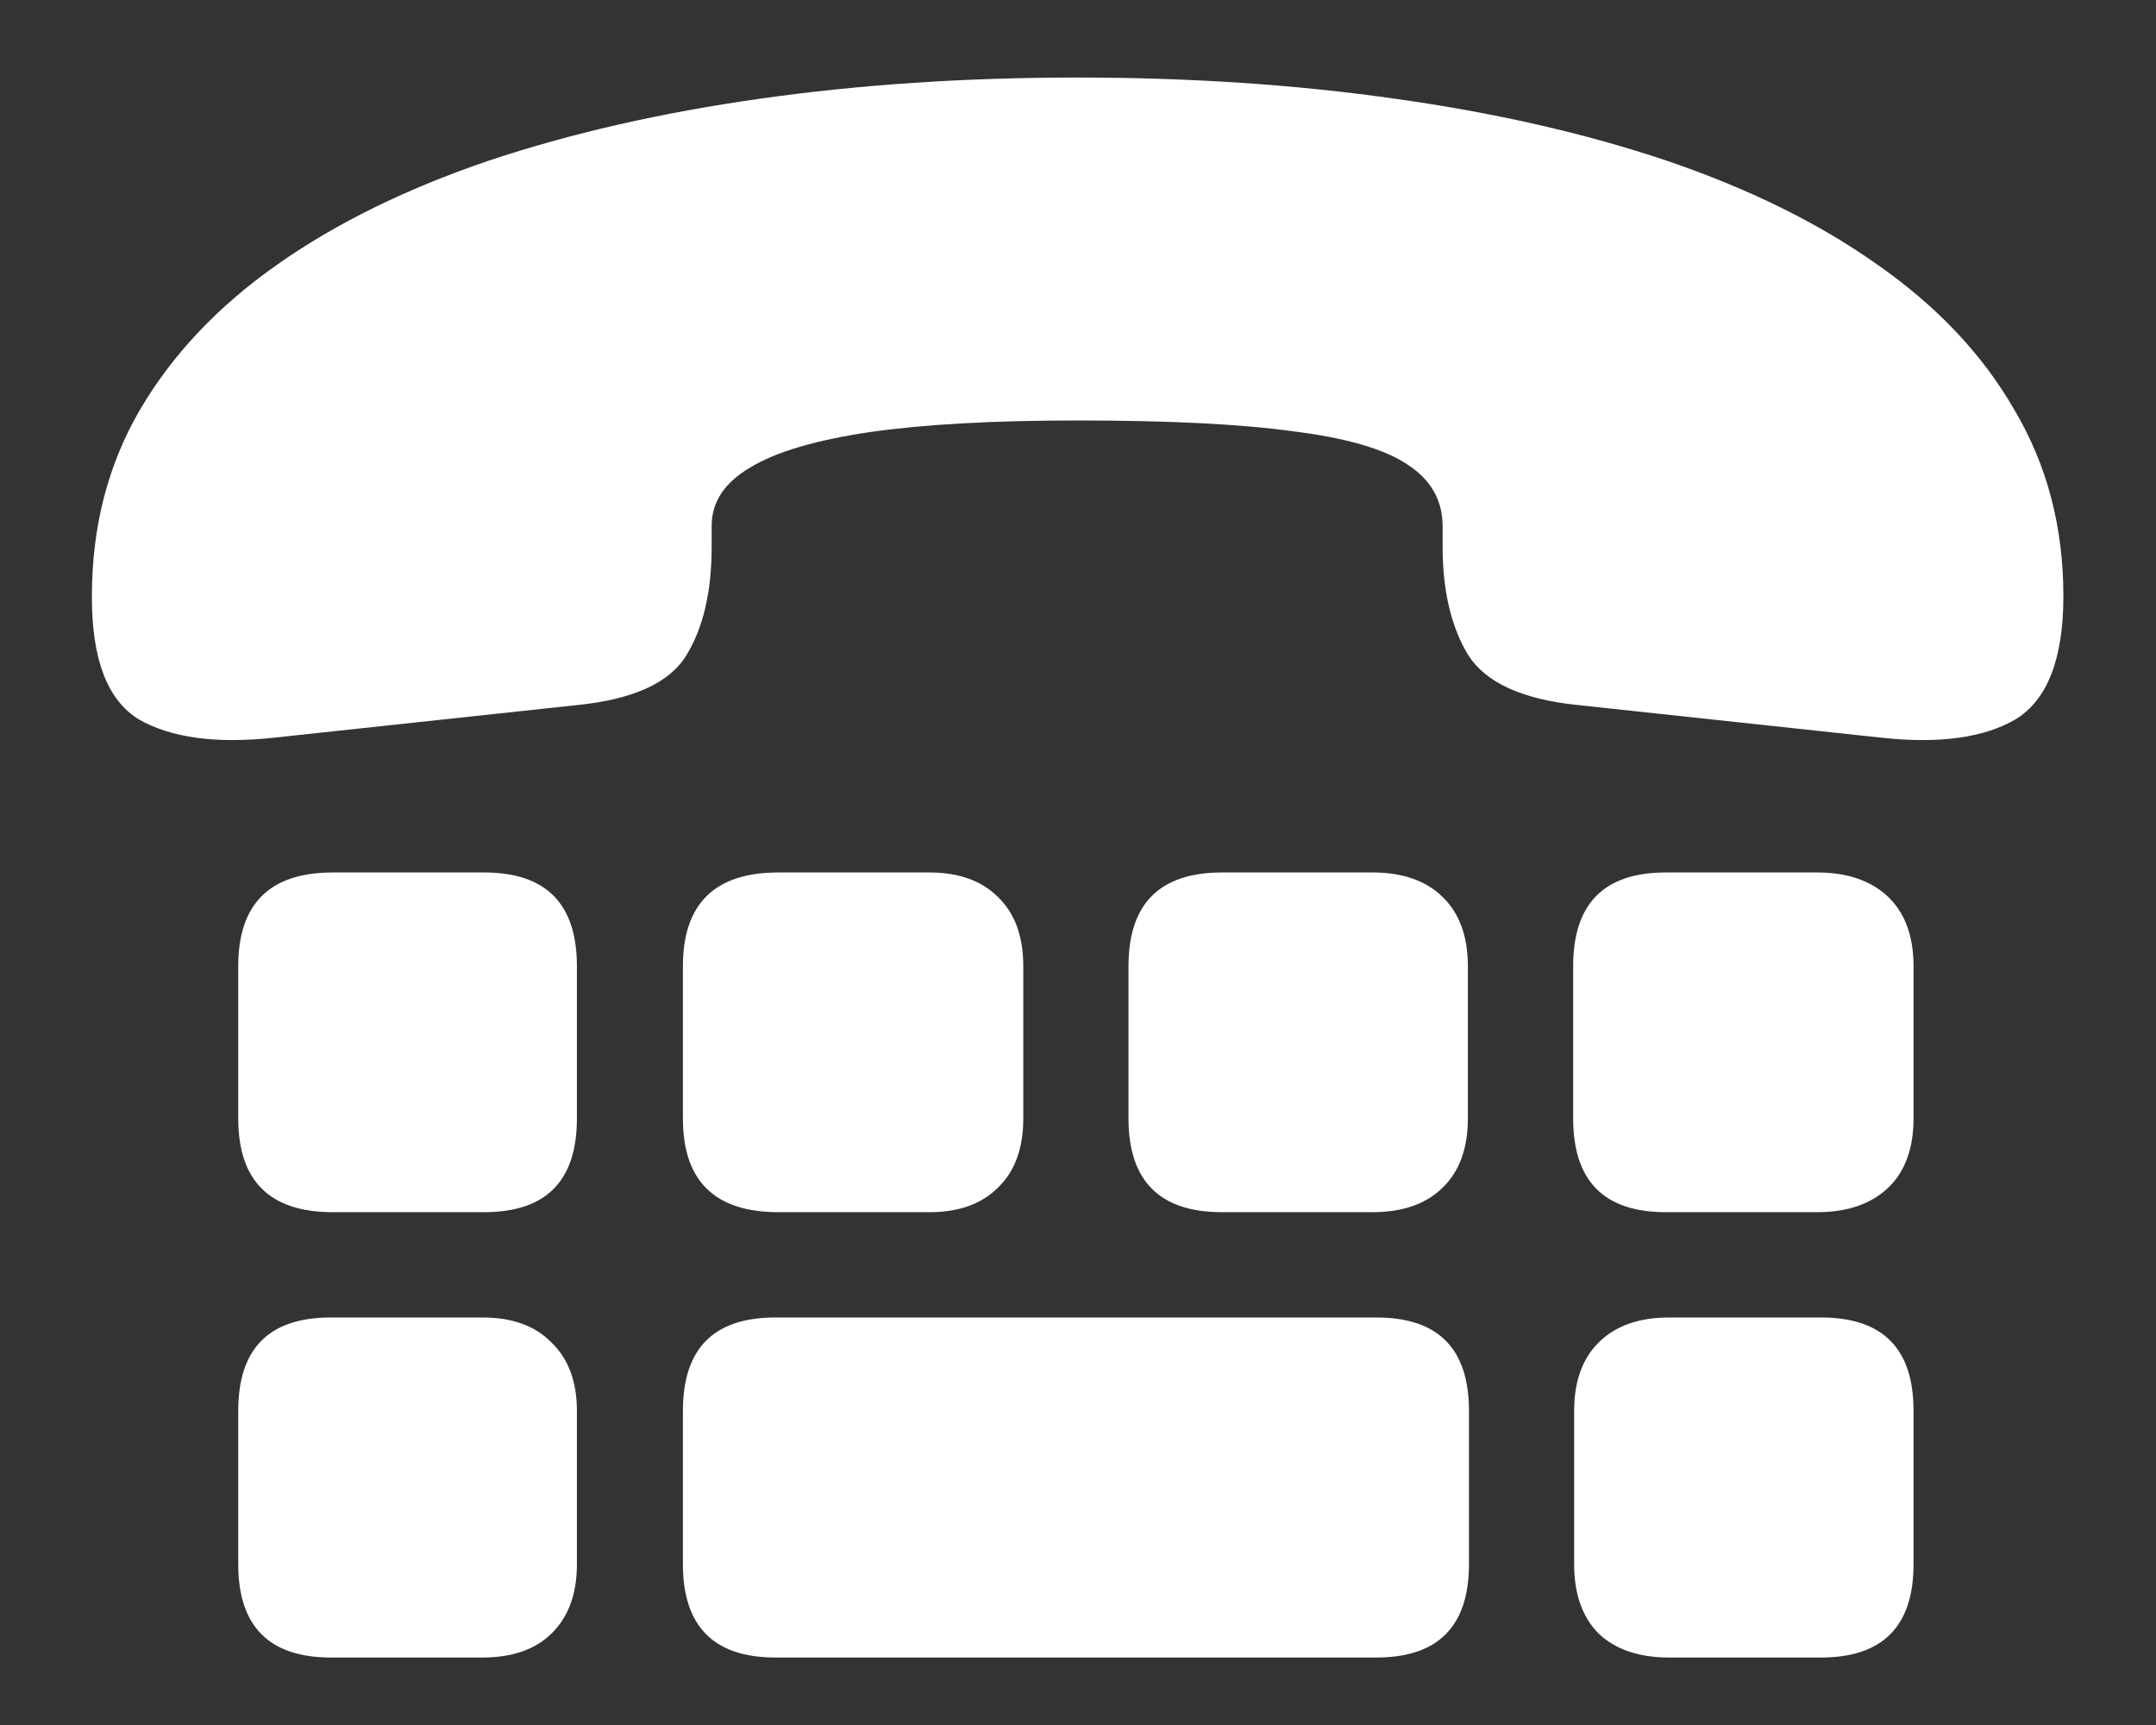 <?xml version="1.0" encoding="UTF-8"?>
<svg xmlns="http://www.w3.org/2000/svg" xmlns:xlink="http://www.w3.org/1999/xlink" width="24" height="19.2" viewBox="0 0 24 19.2" version="1.1">
<rect x="0" y="0" width="24" height="19.2" fill="#333333" stroke="none"/>
<g id="surface1">
<path style=" stroke:none;fill-rule:nonzero;fill:rgb(100%,100%,100%);fill-opacity:1;" d="M 11.992 0.863 C 10.746 0.863 9.57 0.941 8.465 1.098 C 7.359 1.254 6.352 1.484 5.438 1.789 C 4.531 2.098 3.746 2.48 3.086 2.945 C 2.43 3.406 1.918 3.945 1.555 4.566 C 1.199 5.18 1.023 5.867 1.023 6.637 L 1.023 6.648 C 1.023 7.34 1.195 7.793 1.547 8.008 C 1.902 8.211 2.402 8.281 3.047 8.211 L 6.422 7.848 C 7.047 7.785 7.453 7.602 7.641 7.293 C 7.828 6.988 7.922 6.586 7.922 6.086 L 7.922 5.852 C 7.922 5.586 8.066 5.371 8.352 5.203 C 8.641 5.027 9.086 4.898 9.684 4.809 C 10.285 4.723 11.055 4.68 11.992 4.68 C 13.004 4.68 13.805 4.719 14.398 4.801 C 14.992 4.875 15.418 5 15.676 5.176 C 15.93 5.344 16.059 5.57 16.059 5.859 L 16.059 6.086 C 16.059 6.57 16.152 6.973 16.34 7.285 C 16.535 7.598 16.945 7.785 17.57 7.848 L 20.945 8.211 C 21.586 8.281 22.086 8.211 22.434 8.008 C 22.789 7.793 22.969 7.336 22.969 6.637 C 22.969 5.867 22.789 5.18 22.426 4.566 C 22.07 3.945 21.559 3.406 20.898 2.945 C 20.242 2.48 19.461 2.098 18.555 1.789 C 17.648 1.484 16.637 1.254 15.523 1.098 C 14.418 0.941 13.242 0.863 11.992 0.863 Z M 3.703 13.492 L 5.391 13.492 C 6.078 13.492 6.422 13.145 6.422 12.449 L 6.422 10.754 C 6.422 10.059 6.078 9.711 5.391 9.711 L 3.703 9.711 C 3.004 9.711 2.652 10.059 2.652 10.754 L 2.652 12.449 C 2.652 13.145 3.004 13.492 3.703 13.492 Z M 8.664 13.492 L 10.352 13.492 C 10.676 13.492 10.93 13.398 11.109 13.219 C 11.297 13.039 11.391 12.781 11.391 12.449 L 11.391 10.754 C 11.391 10.422 11.297 10.164 11.109 9.984 C 10.93 9.805 10.676 9.711 10.352 9.711 L 8.664 9.711 C 7.957 9.711 7.602 10.059 7.602 10.754 L 7.602 12.449 C 7.602 13.145 7.957 13.492 8.664 13.492 Z M 13.602 13.492 L 15.281 13.492 C 15.617 13.492 15.879 13.398 16.059 13.219 C 16.246 13.039 16.34 12.781 16.34 12.449 L 16.34 10.754 C 16.34 10.422 16.246 10.164 16.059 9.984 C 15.879 9.805 15.617 9.711 15.281 9.711 L 13.602 9.711 C 12.91 9.711 12.562 10.059 12.562 10.754 L 12.562 12.449 C 12.562 13.145 12.91 13.492 13.602 13.492 Z M 18.543 13.492 L 20.23 13.492 C 20.57 13.492 20.832 13.398 21.02 13.219 C 21.207 13.039 21.301 12.781 21.301 12.449 L 21.301 10.754 C 21.301 10.422 21.207 10.164 21.02 9.984 C 20.832 9.805 20.57 9.711 20.23 9.711 L 18.543 9.711 C 17.855 9.711 17.512 10.059 17.512 10.754 L 17.512 12.449 C 17.512 13.145 17.855 13.492 18.543 13.492 Z M 3.684 18.449 L 5.371 18.449 C 5.703 18.449 5.961 18.359 6.141 18.18 C 6.328 17.996 6.422 17.742 6.422 17.41 L 6.422 15.703 C 6.422 15.379 6.328 15.125 6.141 14.945 C 5.961 14.758 5.703 14.664 5.371 14.664 L 3.684 14.664 C 2.996 14.664 2.652 15.008 2.652 15.703 L 2.652 17.41 C 2.652 18.102 2.996 18.449 3.684 18.449 Z M 8.633 18.449 L 15.32 18.449 C 16.008 18.449 16.352 18.102 16.352 17.41 L 16.352 15.703 C 16.352 15.008 16.008 14.664 15.32 14.664 L 8.633 14.664 C 7.945 14.664 7.602 15.008 7.602 15.703 L 7.602 17.41 C 7.602 18.102 7.945 18.449 8.633 18.449 Z M 18.582 18.449 L 20.27 18.449 C 20.957 18.449 21.301 18.102 21.301 17.41 L 21.301 15.703 C 21.301 15.008 20.957 14.664 20.27 14.664 L 18.582 14.664 C 18.242 14.664 17.98 14.758 17.793 14.945 C 17.613 15.125 17.523 15.379 17.523 15.703 L 17.523 17.41 C 17.523 17.742 17.613 17.996 17.793 18.18 C 17.98 18.359 18.242 18.449 18.582 18.449 Z M 18.582 18.449 "/>
</g>
</svg>
